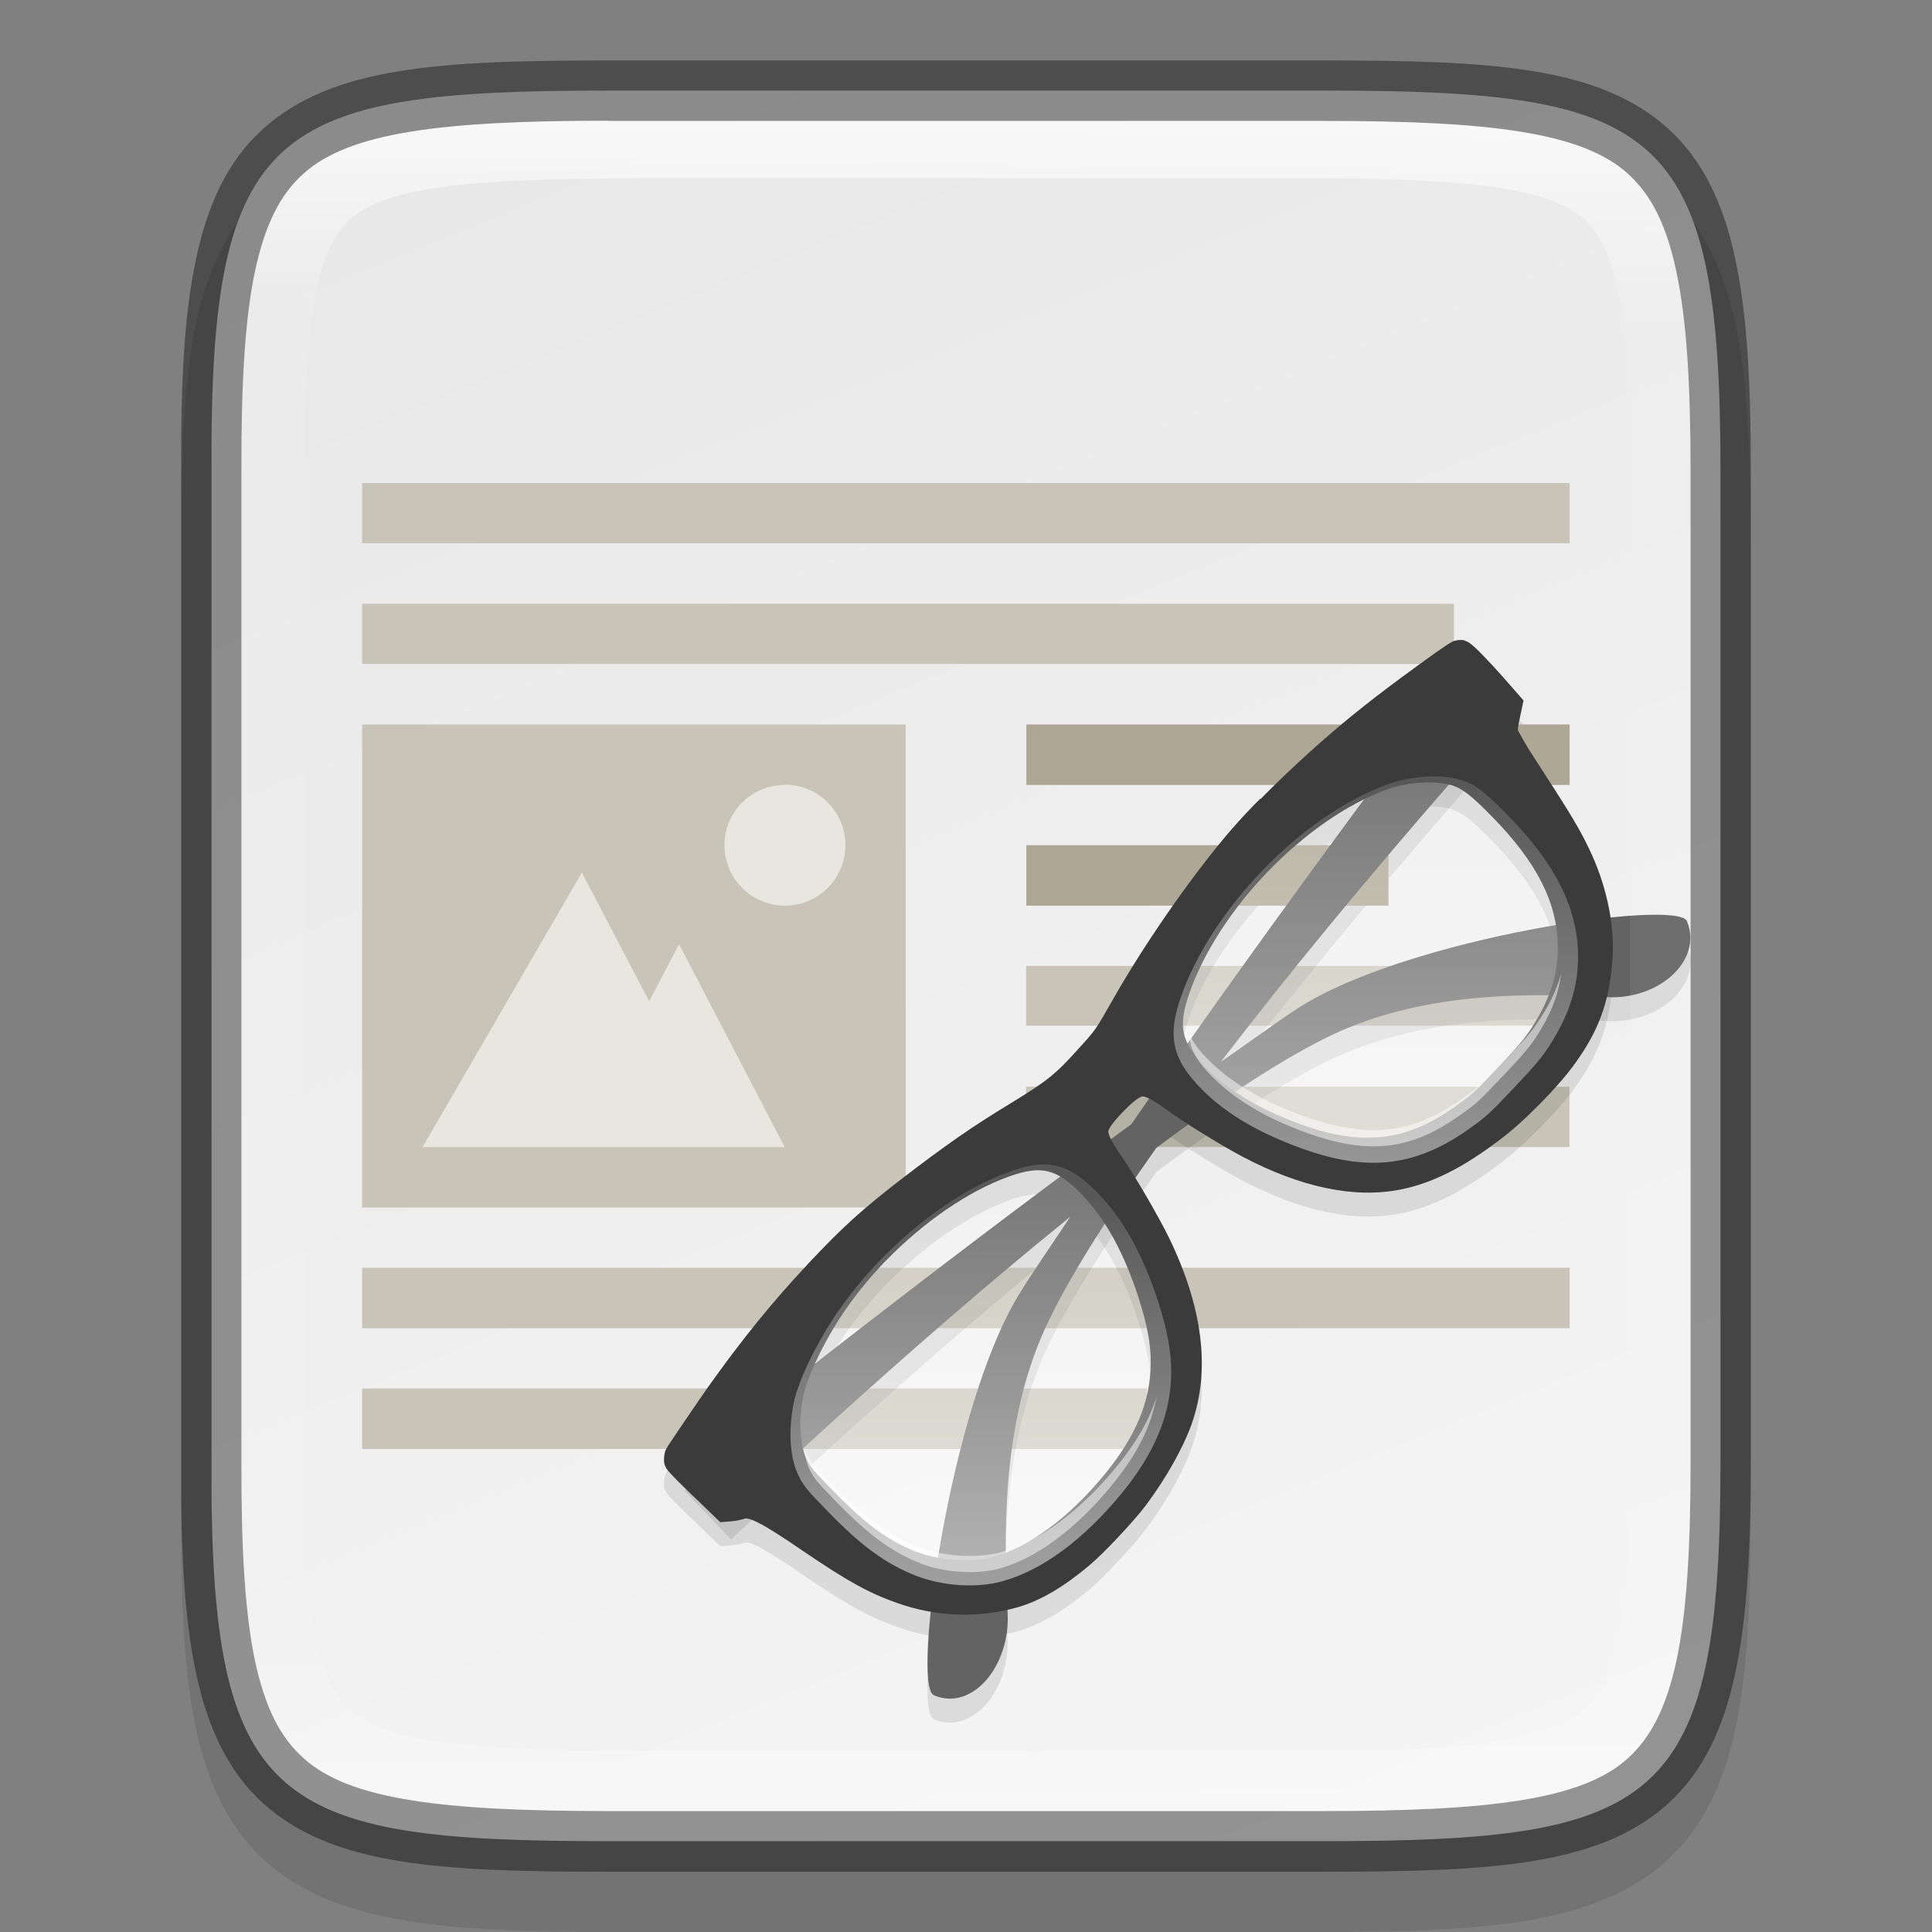 <?xml version="1.0" encoding="UTF-8" standalone="no"?>
<!-- Created with Inkscape (http://www.inkscape.org/) -->

<svg
   width="32"
   height="32"
   viewBox="0 0 8.467 8.467"
   version="1.1"
   id="svg5"
   inkscape:version="1.1.2 (0a00cf5339, 2022-02-04)"
   sodipodi:docname="applications-office.svg"
   xmlns:inkscape="http://www.inkscape.org/namespaces/inkscape"
   xmlns:sodipodi="http://sodipodi.sourceforge.net/DTD/sodipodi-0.dtd"
   xmlns:xlink="http://www.w3.org/1999/xlink"
   xmlns="http://www.w3.org/2000/svg"
   xmlns:svg="http://www.w3.org/2000/svg">
  <rect x="0" y="0" width="8.467" height="8.467" fill="#808080" stroke="none"/>
  <sodipodi:namedview
     id="namedview7"
     pagecolor="#ffffff"
     bordercolor="#666666"
     borderopacity="1.0"
     inkscape:pageshadow="2"
     inkscape:pageopacity="0.0"
     inkscape:pagecheckerboard="0"
     inkscape:document-units="px"
     showgrid="false"
     units="px"
     height="32px"
     inkscape:zoom="24.8125"
     inkscape:cx="16"
     inkscape:cy="16"
     inkscape:window-width="1920"
     inkscape:window-height="1017"
     inkscape:window-x="0"
     inkscape:window-y="0"
     inkscape:window-maximized="1"
     inkscape:current-layer="svg5" />
  <defs
     id="defs2">
    <linearGradient
       inkscape:collect="always"
       id="linearGradient1871">
      <stop
         style="stop-color:#ffffff;stop-opacity:1;"
         offset="0"
         id="stop1867" />
      <stop
         style="stop-color:#ffffff;stop-opacity:0.1"
         offset="0.12"
         id="stop2515" />
      <stop
         style="stop-color:#ffffff;stop-opacity:0.102"
         offset="0.9"
         id="stop2581" />
      <stop
         style="stop-color:#ffffff;stop-opacity:0.502"
         offset="1"
         id="stop1869" />
    </linearGradient>
    <linearGradient
       inkscape:collect="always"
       id="linearGradient3598">
      <stop
         style="stop-color:#f5f5f5;stop-opacity:1"
         offset="0"
         id="stop3594" />
      <stop
         style="stop-color:#e8e8e8;stop-opacity:1"
         offset="1"
         id="stop3596" />
    </linearGradient>
    <linearGradient
       inkscape:collect="always"
       xlink:href="#linearGradient3598"
       id="linearGradient885"
       x1="5.841"
       y1="8.202"
       x2="2.666"
       y2="0.397"
       gradientUnits="userSpaceOnUse" />
    <linearGradient
       inkscape:collect="always"
       xlink:href="#linearGradient1871"
       id="linearGradient1659"
       x1="2.665"
       y1="0.529"
       x2="2.697"
       y2="7.938"
       gradientUnits="userSpaceOnUse" />
    <linearGradient
       inkscape:collect="always"
       xlink:href="#linearGradient4254"
       id="linearGradient1916"
       x1="4.868"
       y1="6.569"
       x2="4.868"
       y2="4.982"
       gradientUnits="userSpaceOnUse" />
    <linearGradient
       id="linearGradient4254">
      <stop
         stop-color="#fff"
         offset="0"
         id="stop31" />
      <stop
         stop-color="#fff"
         stop-opacity=".3"
         offset="1"
         id="stop33" />
    </linearGradient>
    <linearGradient
       inkscape:collect="always"
       xlink:href="#linearGradient4254"
       id="linearGradient1050"
       x1="6.879"
       y1="5.027"
       x2="6.879"
       y2="3.175"
       gradientUnits="userSpaceOnUse" />
  </defs>
  <path
     d="m 2.697,0.529 c -0.376,0 -0.674,0.008 -0.928,0.051 C 1.516,0.622 1.296,0.705 1.131,0.869 0.967,1.033 0.884,1.254 0.842,1.507 c -0.042,0.253 -0.049,0.552 -0.048,0.929 v 2.061 2.063 c -0.002,0.376 0.005,0.675 0.048,0.928 0.042,0.253 0.126,0.475 0.29,0.639 0.164,0.164 0.385,0.246 0.638,0.289 0.253,0.043 0.552,0.051 0.928,0.051 h 3.073 c 0.376,0 0.674,-0.008 0.927,-0.051 C 6.95,8.373 7.17,8.291 7.333,8.127 7.497,7.963 7.58,7.742 7.622,7.489 7.665,7.236 7.673,6.938 7.673,6.561 V 4.498 2.435 c 0,-0.377 -0.008,-0.675 -0.051,-0.928 C 7.58,1.254 7.497,1.033 7.333,0.869 7.17,0.705 6.95,0.622 6.697,0.58 6.444,0.537 6.146,0.529 5.77,0.529 Z"
     style="color:#000000;font-style:normal;font-variant:normal;font-weight:normal;font-stretch:normal;font-size:medium;line-height:normal;font-family:sans-serif;font-variant-ligatures:normal;font-variant-position:normal;font-variant-caps:normal;font-variant-numeric:normal;font-variant-alternates:normal;font-feature-settings:normal;text-indent:0;text-align:start;text-decoration:none;text-decoration-line:none;text-decoration-style:solid;text-decoration-color:#000000;letter-spacing:normal;word-spacing:normal;text-transform:none;writing-mode:lr-tb;direction:ltr;text-orientation:mixed;dominant-baseline:auto;baseline-shift:baseline;text-anchor:start;white-space:normal;shape-padding:0;clip-rule:nonzero;display:inline;overflow:visible;visibility:visible;opacity:0.1;isolation:auto;mix-blend-mode:normal;color-interpolation:sRGB;color-interpolation-filters:linearRGB;solid-color:#000000;solid-opacity:1;vector-effect:none;fill:#000000;fill-opacity:1;fill-rule:nonzero;stroke:none;stroke-width:0.529;stroke-linecap:butt;stroke-linejoin:miter;stroke-miterlimit:4;stroke-dasharray:none;stroke-dashoffset:0;stroke-opacity:1;marker:none;color-rendering:auto;image-rendering:auto;shape-rendering:auto;text-rendering:auto;enable-background:accumulate"
     id="path1922" />
  <path
     d="m 2.666,0.397 c -1.472,0 -1.747,0.155 -1.739,1.662 v 2.174 2.174 c -0.008,1.508 0.268,1.662 1.739,1.662 h 3.135 c 1.471,0 1.739,-0.155 1.739,-1.662 V 4.233 2.059 c 0,-1.508 -0.268,-1.662 -1.739,-1.662 z"
     style="color:#000000;display:inline;overflow:visible;visibility:visible;fill:url(#linearGradient885);fill-opacity:1;fill-rule:nonzero;stroke:none;stroke-width:0.265;marker:none;enable-background:accumulate"
     id="path2042" />
  <path
     id="path47"
     d="M 1.587,2.117 V 2.381 H 6.879 V 2.117 Z m 0,0.529 V 2.91 H 6.372 V 2.646 Z m 0,0.529 V 5.292 H 3.969 V 3.175 Z m 2.91,1.058 v 0.262 h 2.381 V 4.233 Z m 0,0.529 v 0.265 h 2.381 V 4.763 Z M 1.587,5.556 V 5.821 H 6.879 V 5.556 Z m 0,0.529 V 6.35 H 5.027 V 6.085 Z"
     style="fill:#c8c4b7;fill-opacity:0.997;stroke-width:0.265" />
  <path
     id="path73-3"
     style="opacity:0.1;fill:#000000;fill-opacity:1;stroke-width:0.132"
     d="m 6.417,3.019 c 0,0 -0.819,1.082 -1.459,2.013 C 4.051,5.691 2.999,6.532 2.999,6.532 l 0.205,0.215 c 0,0 0.727,-0.696 1.486,-1.309 C 4.616,5.551 4.523,5.684 4.463,5.782 4.161,6.278 3.995,7.492 4.092,7.534 4.258,7.607 4.428,7.41 4.415,7.175 4.393,6.739 4.407,6.289 4.594,5.897 4.701,5.674 4.876,5.407 5.068,5.136 5.33,4.94 5.585,4.768 5.8,4.659 6.181,4.467 6.619,4.452 7.043,4.475 7.272,4.488 7.464,4.314 7.393,4.143 7.352,4.044 6.17,4.214 5.687,4.525 5.591,4.586 5.462,4.682 5.351,4.759 5.949,3.978 6.627,3.23 6.627,3.23 Z" />
  <path
     id="path1358-6"
     style="color:#000000;opacity:0.1;fill:#000000;fill-opacity:1;stroke:none;stroke-width:0.132;-inkscape-stroke:none"
     d="m 6.42,2.913 c -0.018,-0.006 -0.047,1.66e-4 -0.057,0.006 -0.033,0.019 -0.09,0.06 -0.165,0.115 -0.075,0.054 -0.158,0.117 -0.215,0.162 -0.158,0.124 -0.325,0.276 -0.458,0.411 l -0.002,-5.163e-4 -0.03,0.03 C 5.447,3.684 5.406,3.728 5.373,3.768 5.207,3.967 5.014,4.246 4.881,4.48 4.799,4.622 4.805,4.615 4.723,4.706 4.624,4.815 4.588,4.843 4.427,4.941 4.264,5.041 4.141,5.126 3.96,5.265 3.779,5.404 3.692,5.483 3.543,5.643 3.381,5.816 3.249,5.978 3.098,6.191 c -0.03,0.043 -0.071,0.103 -0.107,0.156 -0.018,0.026 -0.034,0.051 -0.047,0.07 -0.013,0.019 -0.019,0.028 -0.027,0.043 -0.004,0.008 -0.011,0.045 -0.004,0.065 0.008,0.02 0.016,0.027 0.025,0.037 0.018,0.02 0.047,0.049 0.103,0.103 l 5.162e-4,3e-7 0.115,0.111 0.05,-0.004 c 0.021,-0.002 0.04,-0.006 0.059,-0.012 0.004,-0.001 0.017,-0.002 0.059,0.019 0.042,0.021 0.105,0.062 0.193,0.122 0.197,0.134 0.289,0.185 0.414,0.229 0.172,0.061 0.352,0.068 0.528,0.019 C 4.559,7.121 4.661,7.06 4.772,6.968 4.835,6.916 4.97,6.771 5.021,6.703 5.109,6.586 5.182,6.457 5.222,6.347 5.307,6.108 5.27,5.832 5.123,5.53 5.076,5.434 4.968,5.248 4.912,5.169 4.867,5.105 4.856,5.074 4.857,5.064 c 5.556e-4,-0.009 0.013,-0.034 0.065,-0.087 0.051,-0.053 0.076,-0.066 0.085,-0.067 0.009,-7.145e-4 0.038,0.009 0.098,0.053 0.077,0.057 0.252,0.165 0.342,0.212 0.251,0.131 0.486,0.184 0.69,0.143 0.14,-0.028 0.274,-0.096 0.436,-0.218 C 6.676,5.023 6.833,4.865 6.903,4.766 7.004,4.623 7.049,4.504 7.065,4.332 7.079,4.18 7.047,4.008 6.976,3.851 6.938,3.767 6.901,3.701 6.81,3.56 c -0.043,-0.067 -0.081,-0.126 -0.11,-0.171 -0.028,-0.045 -0.048,-0.086 -0.047,-0.081 -0.001,-0.004 -0.003,-0.009 0.009,-0.063 l 0.015,-0.07 -0.069,-0.079 c -0.026,-0.029 -0.054,-0.062 -0.092,-0.101 -0.03,-0.032 -0.046,-0.048 -0.063,-0.062 -0.008,-0.007 -0.016,-0.015 -0.034,-0.02 z m -0.05,0.637 c 0.041,0.014 0.08,0.044 0.172,0.138 l 5.261e-4,5.186e-4 C 6.737,3.888 6.824,4.062 6.827,4.25 6.828,4.374 6.793,4.487 6.71,4.614 6.679,4.661 6.655,4.689 6.569,4.779 6.454,4.9 6.452,4.901 6.375,4.956 6.256,5.041 6.146,5.084 6.025,5.091 5.905,5.097 5.772,5.066 5.609,4.996 5.477,4.94 5.366,4.867 5.287,4.787 5.23,4.73 5.2,4.684 5.189,4.636 5.178,4.588 5.185,4.534 5.211,4.459 5.276,4.275 5.402,4.084 5.559,3.922 5.715,3.761 5.9,3.631 6.077,3.565 c 0.093,-0.034 0.222,-0.041 0.294,-0.016 z m -1.777,1.69 c 0.047,0.011 0.091,0.042 0.147,0.1 0.104,0.107 0.185,0.254 0.25,0.454 0.038,0.118 0.054,0.206 0.053,0.287 -0.002,0.167 -0.066,0.322 -0.209,0.494 C 4.679,6.761 4.51,6.884 4.356,6.927 4.258,6.955 4.115,6.946 4.011,6.905 L 4.011,6.904 C 3.892,6.857 3.794,6.786 3.655,6.644 3.608,6.595 3.582,6.569 3.567,6.55 3.552,6.532 3.545,6.52 3.536,6.503 3.506,6.442 3.498,6.335 3.52,6.227 3.535,6.148 3.604,5.999 3.683,5.878 3.739,5.792 3.807,5.709 3.881,5.632 h 5.165e-4 c 0.164,-0.169 0.359,-0.305 0.54,-0.371 0.073,-0.026 0.126,-0.034 0.172,-0.022 z" />
  <path
     id="path49"
     d="m 4.498,3.175 v 0.265 h 2.381 V 3.175 Z m 0,0.529 v 0.265 h 1.587 V 3.704 Z"
     style="fill:#aea795;fill-opacity:0.997;stroke-width:0.265" />
  <path
     id="path65"
     d="M 3.44,3.44 C 3.293,3.44 3.175,3.558 3.175,3.704 c 0,0.146 0.118,0.265 0.265,0.265 0.146,0 0.265,-0.118 0.265,-0.265 0,-0.146 -0.118,-0.265 -0.265,-0.265 z M 2.55,3.824 1.852,5.027 h 1.587 L 2.976,4.138 2.845,4.388 Z"
     style="fill:#e7e7df;fill-opacity:1;stroke-width:0.265" />
  <g
     id="g2323"
     transform="translate(-0.529,0.265)">
    <path
       id="path73"
       style="fill:#636363;fill-opacity:1;stroke-width:0.132"
       d="m 6.946,2.649 c 0,0 -0.819,1.082 -1.459,2.013 C 4.581,5.321 3.528,6.162 3.528,6.162 l 0.205,0.215 c 0,0 0.727,-0.696 1.486,-1.309 C 5.145,5.181 5.052,5.313 4.993,5.411 4.69,5.908 4.525,7.122 4.621,7.164 4.787,7.237 4.957,7.039 4.945,6.804 4.922,6.369 4.936,5.918 5.123,5.527 5.23,5.304 5.405,5.037 5.597,4.765 5.859,4.57 6.114,4.397 6.329,4.289 6.71,4.096 7.148,4.081 7.572,4.105 7.801,4.117 7.993,3.943 7.922,3.772 7.881,3.673 6.7,3.843 6.216,4.154 6.121,4.216 5.991,4.312 5.88,4.388 6.478,3.607 7.156,2.86 7.156,2.86 Z" />
    <path
       id="path1358"
       style="color:#000000;fill:#3b3b3b;stroke:none;stroke-width:0.132;-inkscape-stroke:none"
       d="m 6.949,2.542 c -0.018,-0.006 -0.047,1.66e-4 -0.057,0.006 -0.033,0.019 -0.09,0.06 -0.165,0.115 -0.075,0.054 -0.158,0.117 -0.215,0.162 -0.158,0.124 -0.325,0.276 -0.458,0.411 l -0.002,-5.163e-4 -0.03,0.03 C 5.976,3.313 5.936,3.358 5.902,3.398 5.736,3.596 5.543,3.875 5.41,4.109 5.328,4.252 5.334,4.245 5.252,4.335 5.153,4.445 5.117,4.473 4.957,4.571 4.793,4.67 4.67,4.756 4.489,4.895 4.308,5.034 4.221,5.113 4.072,5.272 3.91,5.445 3.778,5.608 3.627,5.821 c -0.03,0.043 -0.071,0.103 -0.107,0.156 -0.018,0.026 -0.034,0.051 -0.047,0.07 -0.013,0.019 -0.019,0.028 -0.027,0.043 -0.004,0.008 -0.011,0.045 -0.004,0.065 0.008,0.02 0.016,0.027 0.025,0.037 0.018,0.02 0.047,0.049 0.103,0.103 l 5.162e-4,3e-7 0.115,0.111 0.05,-0.004 c 0.021,-0.002 0.04,-0.006 0.059,-0.012 0.004,-0.001 0.017,-0.002 0.059,0.019 0.042,0.021 0.105,0.062 0.193,0.122 0.197,0.134 0.289,0.185 0.414,0.229 0.172,0.061 0.352,0.068 0.528,0.019 C 5.089,6.75 5.19,6.69 5.301,6.597 5.364,6.545 5.499,6.401 5.55,6.333 5.638,6.215 5.711,6.087 5.751,5.977 5.836,5.738 5.799,5.462 5.652,5.159 5.605,5.063 5.497,4.878 5.441,4.798 5.396,4.734 5.386,4.704 5.386,4.694 5.387,4.685 5.399,4.66 5.451,4.607 5.502,4.554 5.527,4.541 5.536,4.54 5.545,4.539 5.574,4.549 5.634,4.593 5.711,4.65 5.886,4.758 5.976,4.805 6.227,4.937 6.463,4.989 6.667,4.948 6.807,4.92 6.941,4.852 7.102,4.73 7.206,4.653 7.362,4.494 7.432,4.395 7.534,4.253 7.578,4.134 7.594,3.962 7.609,3.81 7.576,3.638 7.505,3.48 7.467,3.397 7.43,3.331 7.339,3.19 c -0.043,-0.067 -0.081,-0.126 -0.11,-0.171 -0.028,-0.045 -0.048,-0.086 -0.047,-0.081 -0.001,-0.004 -0.003,-0.009 0.009,-0.063 l 0.015,-0.07 -0.069,-0.079 c -0.026,-0.029 -0.054,-0.062 -0.092,-0.101 -0.03,-0.032 -0.046,-0.048 -0.063,-0.062 -0.008,-0.007 -0.016,-0.015 -0.034,-0.02 z m -0.05,0.637 c 0.041,0.014 0.08,0.044 0.172,0.138 l 5.261e-4,5.186e-4 C 7.267,3.518 7.353,3.692 7.356,3.879 7.358,4.003 7.322,4.116 7.239,4.243 7.208,4.29 7.184,4.318 7.099,4.408 6.983,4.53 6.981,4.531 6.904,4.586 6.785,4.67 6.675,4.714 6.554,4.72 6.434,4.727 6.301,4.696 6.138,4.626 6.006,4.569 5.895,4.497 5.816,4.417 5.76,4.359 5.729,4.314 5.718,4.266 5.707,4.218 5.715,4.163 5.741,4.089 5.805,3.905 5.932,3.713 6.088,3.552 6.244,3.391 6.429,3.26 6.606,3.195 6.699,3.161 6.828,3.154 6.9,3.179 Z m -1.777,1.69 c 0.047,0.011 0.091,0.042 0.147,0.1 0.104,0.107 0.185,0.254 0.25,0.454 0.038,0.118 0.054,0.206 0.053,0.287 C 5.571,5.877 5.507,6.031 5.364,6.204 5.209,6.39 5.039,6.514 4.885,6.557 4.788,6.584 4.645,6.575 4.541,6.534 L 4.54,6.534 C 4.421,6.486 4.323,6.416 4.185,6.273 4.137,6.225 4.112,6.198 4.096,6.179 4.081,6.161 4.074,6.15 4.065,6.132 4.035,6.071 4.027,5.964 4.049,5.856 4.064,5.778 4.133,5.628 4.212,5.508 4.268,5.422 4.336,5.338 4.41,5.261 h 5.165e-4 C 4.575,5.092 4.77,4.956 4.951,4.891 5.024,4.865 5.077,4.857 5.123,4.869 Z" />
    <path
       d="m 4.388,5.256 c -0.077,0.08 -0.147,0.166 -0.207,0.257 -0.082,0.126 -0.154,0.275 -0.174,0.372 -0.023,0.119 -0.018,0.238 0.023,0.32 0.01,0.02 0.021,0.038 0.039,0.06 0.018,0.022 0.045,0.049 0.092,0.098 0.142,0.146 0.249,0.225 0.378,0.276 l -2.13e-5,2.19e-5 c 0.118,0.047 0.271,0.058 0.386,0.025 C 5.099,6.615 5.276,6.482 5.437,6.289 5.587,6.109 5.66,5.937 5.662,5.752 5.663,5.662 5.645,5.565 5.606,5.443 5.539,5.237 5.453,5.079 5.34,4.963 5.279,4.901 5.225,4.861 5.161,4.845 5.098,4.83 5.032,4.841 4.953,4.87 4.76,4.939 4.558,5.081 4.388,5.256 Z"
       style="opacity:0.5;fill:url(#linearGradient1916);fill-opacity:1;stroke-width:2.262"
       id="path1764" />
    <path
       d="M 6.065,3.546 C 5.904,3.713 5.771,3.911 5.703,4.108 c -0.028,0.081 -0.039,0.149 -0.024,0.215 0.015,0.066 0.055,0.122 0.115,0.184 0.086,0.088 0.204,0.164 0.343,0.223 0.169,0.072 0.311,0.107 0.445,0.1 0.134,-0.007 0.257,-0.057 0.383,-0.146 0.078,-0.056 0.089,-0.065 0.204,-0.187 C 7.255,4.406 7.283,4.373 7.316,4.323 7.405,4.187 7.447,4.058 7.445,3.92 7.442,3.711 7.343,3.519 7.141,3.312 l -2.12e-5,-2.2e-5 C 7.048,3.216 7,3.176 6.944,3.157 6.851,3.125 6.715,3.134 6.608,3.173 6.418,3.243 6.227,3.379 6.065,3.546 Z"
       style="opacity:0.5;fill:url(#linearGradient1050);fill-opacity:1;stroke-width:2.262"
       id="path1624" />
    <path
       id="path83"
       d="M 7.371,4.001 C 7.352,4.07 7.32,4.139 7.27,4.212 7.239,4.259 7.216,4.286 7.129,4.376 7.011,4.497 7.01,4.499 6.931,4.554 6.811,4.638 6.7,4.681 6.579,4.687 6.457,4.693 6.322,4.662 6.156,4.593 6.022,4.536 5.91,4.464 5.83,4.385 c -0.046,-0.045 -0.074,-0.083 -0.089,-0.121 1.545e-4,0.015 0.002,0.029 0.005,0.042 0.011,0.047 0.04,0.092 0.097,0.149 0.078,0.079 0.189,0.152 0.32,0.208 0.163,0.07 0.295,0.101 0.415,0.095 0.12,-0.006 0.229,-0.05 0.347,-0.134 0.078,-0.055 0.078,-0.056 0.194,-0.177 0.085,-0.09 0.109,-0.118 0.14,-0.164 0.065,-0.099 0.1,-0.188 0.112,-0.282 z m -1.773,1.853 C 5.566,5.961 5.503,6.067 5.407,6.181 5.248,6.369 5.074,6.494 4.914,6.538 4.811,6.566 4.663,6.557 4.554,6.515 4.431,6.467 4.329,6.395 4.187,6.252 c -0.048,-0.049 -0.074,-0.076 -0.091,-0.095 -0.016,-0.019 -0.023,-0.031 -0.033,-0.049 -0.004,-0.007 -0.007,-0.014 -0.01,-0.022 0.005,0.036 0.013,0.068 0.026,0.093 0.009,0.018 0.016,0.03 0.032,0.049 0.016,0.019 0.042,0.046 0.089,0.095 C 4.34,6.465 4.439,6.537 4.56,6.585 a 0.055,0.057 0 0 1 0,5.292e-4 c 0.106,0.042 0.251,0.051 0.351,0.023 C 5.068,6.565 5.239,6.44 5.395,6.252 5.51,6.114 5.575,5.986 5.598,5.853 Z"
       style="opacity:0.5;fill:#ffffff;stroke-width:0.265" />
  </g>
  <path
     id="path2368"
     style="color:#000000;display:inline;opacity:0.7;fill:url(#linearGradient1659);fill-opacity:1;stroke-width:0.265;-inkscape-stroke:none;enable-background:new"
     d="m 2.665,0.529 c -0.731,0 -1.135,0.05 -1.336,0.232 C 1.229,0.851 1.161,0.981 1.117,1.191 1.073,1.4 1.056,1.685 1.058,2.058 v 5.292e-4 2.175 2.175 5.292e-4 c -0.002,0.373 0.015,0.658 0.059,0.868 0.044,0.21 0.112,0.339 0.212,0.43 0.201,0.181 0.605,0.232 1.336,0.232 h 3.136 c 0.731,0 1.133,-0.05 1.333,-0.232 C 7.234,7.615 7.302,7.486 7.346,7.276 7.391,7.066 7.408,6.78 7.408,6.407 V 4.233 2.059 c 0,-0.373 -0.017,-0.659 -0.062,-0.869 C 7.302,0.981 7.234,0.851 7.134,0.761 6.934,0.58 6.532,0.529 5.801,0.529 Z m 0.116,0.252 h 2.917 c 0.384,0 0.676,0.011 0.88,0.043 0.204,0.033 0.306,0.082 0.371,0.143 0.064,0.062 0.116,0.16 0.15,0.355 0.034,0.195 0.045,0.474 0.045,0.842 v 2.063 2.063 c 0,0.368 -0.011,0.647 -0.045,0.842 -0.034,0.195 -0.086,0.293 -0.15,0.354 C 6.884,7.548 6.782,7.597 6.578,7.63 6.374,7.662 6.083,7.673 5.698,7.673 H 2.781 c -0.384,0 -0.677,-0.011 -0.881,-0.043 C 1.696,7.597 1.592,7.548 1.528,7.486 1.463,7.425 1.412,7.327 1.378,7.132 1.344,6.938 1.333,6.659 1.335,6.292 V 6.291 4.227 2.164 2.163 C 1.333,1.796 1.344,1.517 1.378,1.322 1.412,1.128 1.463,1.03 1.528,0.968 1.592,0.907 1.696,0.858 1.9,0.825 2.104,0.793 2.397,0.782 2.781,0.782 Z"
     sodipodi:nodetypes="sssscccsssssssscssssscssssscsssssssssscccsssscc" />
  <path
     d="m 2.666,0.265 c -0.74,0 -1.21,0.027 -1.513,0.3 C 1.001,0.701 0.91,0.893 0.859,1.136 0.807,1.379 0.792,1.679 0.794,2.06 v 2.174 2.174 c -0.002,0.381 0.013,0.68 0.065,0.923 0.051,0.243 0.143,0.435 0.294,0.572 0.303,0.273 0.773,0.3 1.513,0.3 h 3.136 c 0.74,0 1.208,-0.027 1.51,-0.3 C 7.462,7.766 7.554,7.574 7.605,7.331 7.657,7.088 7.673,6.788 7.673,6.407 V 4.233 2.059 c 0,-0.381 -0.016,-0.68 -0.068,-0.923 C 7.554,0.893 7.462,0.701 7.311,0.564 7.009,0.291 6.541,0.265 5.801,0.265 Z m 0,0.265 h 3.136 c 0.731,0 1.133,0.05 1.333,0.232 0.1,0.091 0.168,0.22 0.212,0.43 0.045,0.21 0.062,0.496 0.062,0.869 v 2.174 2.174 c 0,0.373 -0.017,0.659 -0.062,0.869 C 7.302,7.486 7.234,7.615 7.134,7.706 6.934,7.887 6.532,7.937 5.801,7.937 H 2.666 c -0.731,0 -1.135,-0.05 -1.336,-0.232 C 1.229,7.615 1.162,7.486 1.117,7.276 1.073,7.066 1.057,6.781 1.058,6.408 V 6.408 4.233 2.059 2.058 C 1.057,1.685 1.073,1.4 1.117,1.191 1.162,0.981 1.229,0.851 1.33,0.761 1.531,0.58 1.934,0.529 2.666,0.529 Z"
     style="color:#000000;display:inline;opacity:0.4;fill:#000000;stroke-width:0.265;-inkscape-stroke:none;enable-background:new"
     id="path2244" />
</svg>
